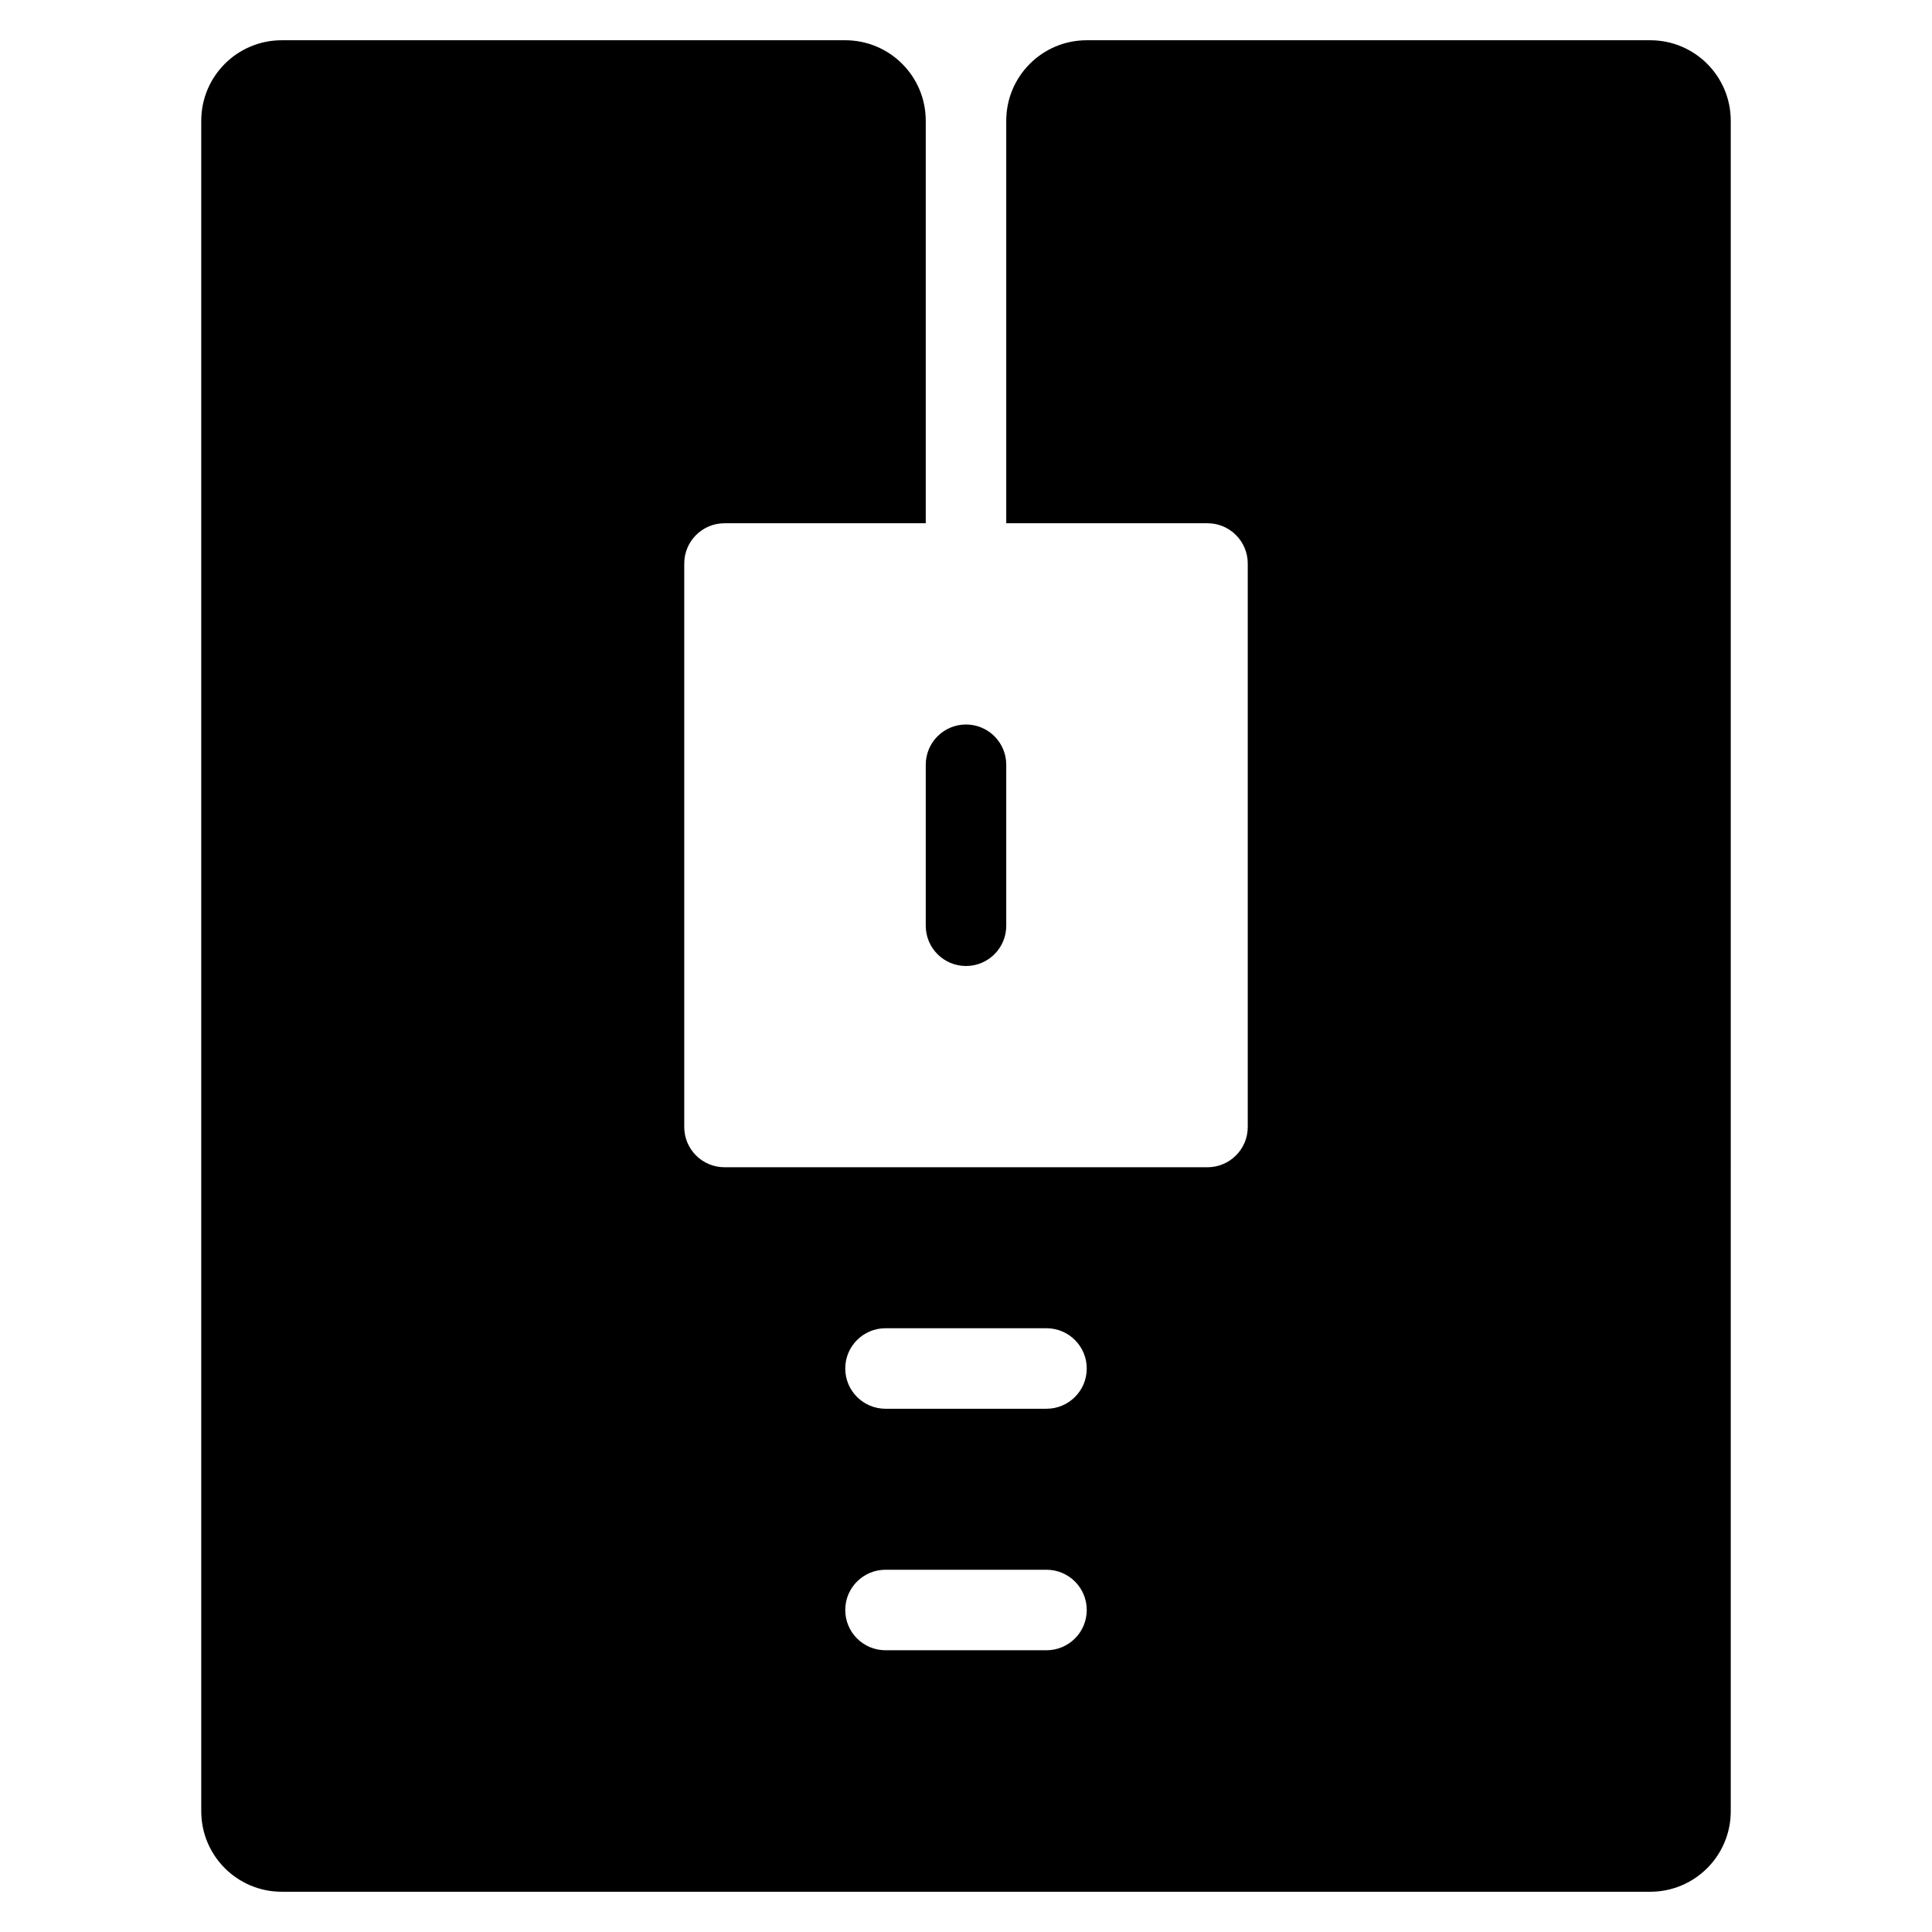 <?xml version="1.0" encoding="utf-8"?>
<!-- Generator: Adobe Illustrator 20.1.0, SVG Export Plug-In . SVG Version: 6.00 Build 0)  -->
<!DOCTYPE svg PUBLIC "-//W3C//DTD SVG 1.1//EN" "http://www.w3.org/Graphics/SVG/1.1/DTD/svg11.dtd">
<svg version="1.1" id="Layer_1" xmlns="http://www.w3.org/2000/svg" xmlns:xlink="http://www.w3.org/1999/xlink" x="0px" y="0px"
	 width="48px" height="48px" viewBox="0 0 48 48" enable-background="new 0 0 48 48" xml:space="preserve">
<path d="M5,45c0,1.105,0.895,2,2,2h34c1.105,0,2-0.895,2-2V3c0-1.105-0.895-2-2-2H27c-1.105,0-2,0.895-2,2v10h5c0.552,0,1,0.448,1,1
	v14c0,0.552-0.448,1-1,1H18c-0.552,0-1-0.448-1-1V14c0-0.552,0.448-1,1-1h5V3c0-1.105-0.895-2-2-2H7C5.895,1,5,1.895,5,3V45z M22,33
	h4c0.552,0,1,0.447,1,1s-0.448,1-1,1h-4c-0.552,0-1-0.447-1-1S21.448,33,22,33z M22,39h4c0.552,0,1,0.447,1,1s-0.448,1-1,1h-4
	c-0.552,0-1-0.447-1-1S21.448,39,22,39z"/>
<path d="M23,19v4c0,0.553,0.448,1,1,1s1-0.447,1-1v-4c0-0.553-0.448-1-1-1S23,18.447,23,19z"/>
</svg>
